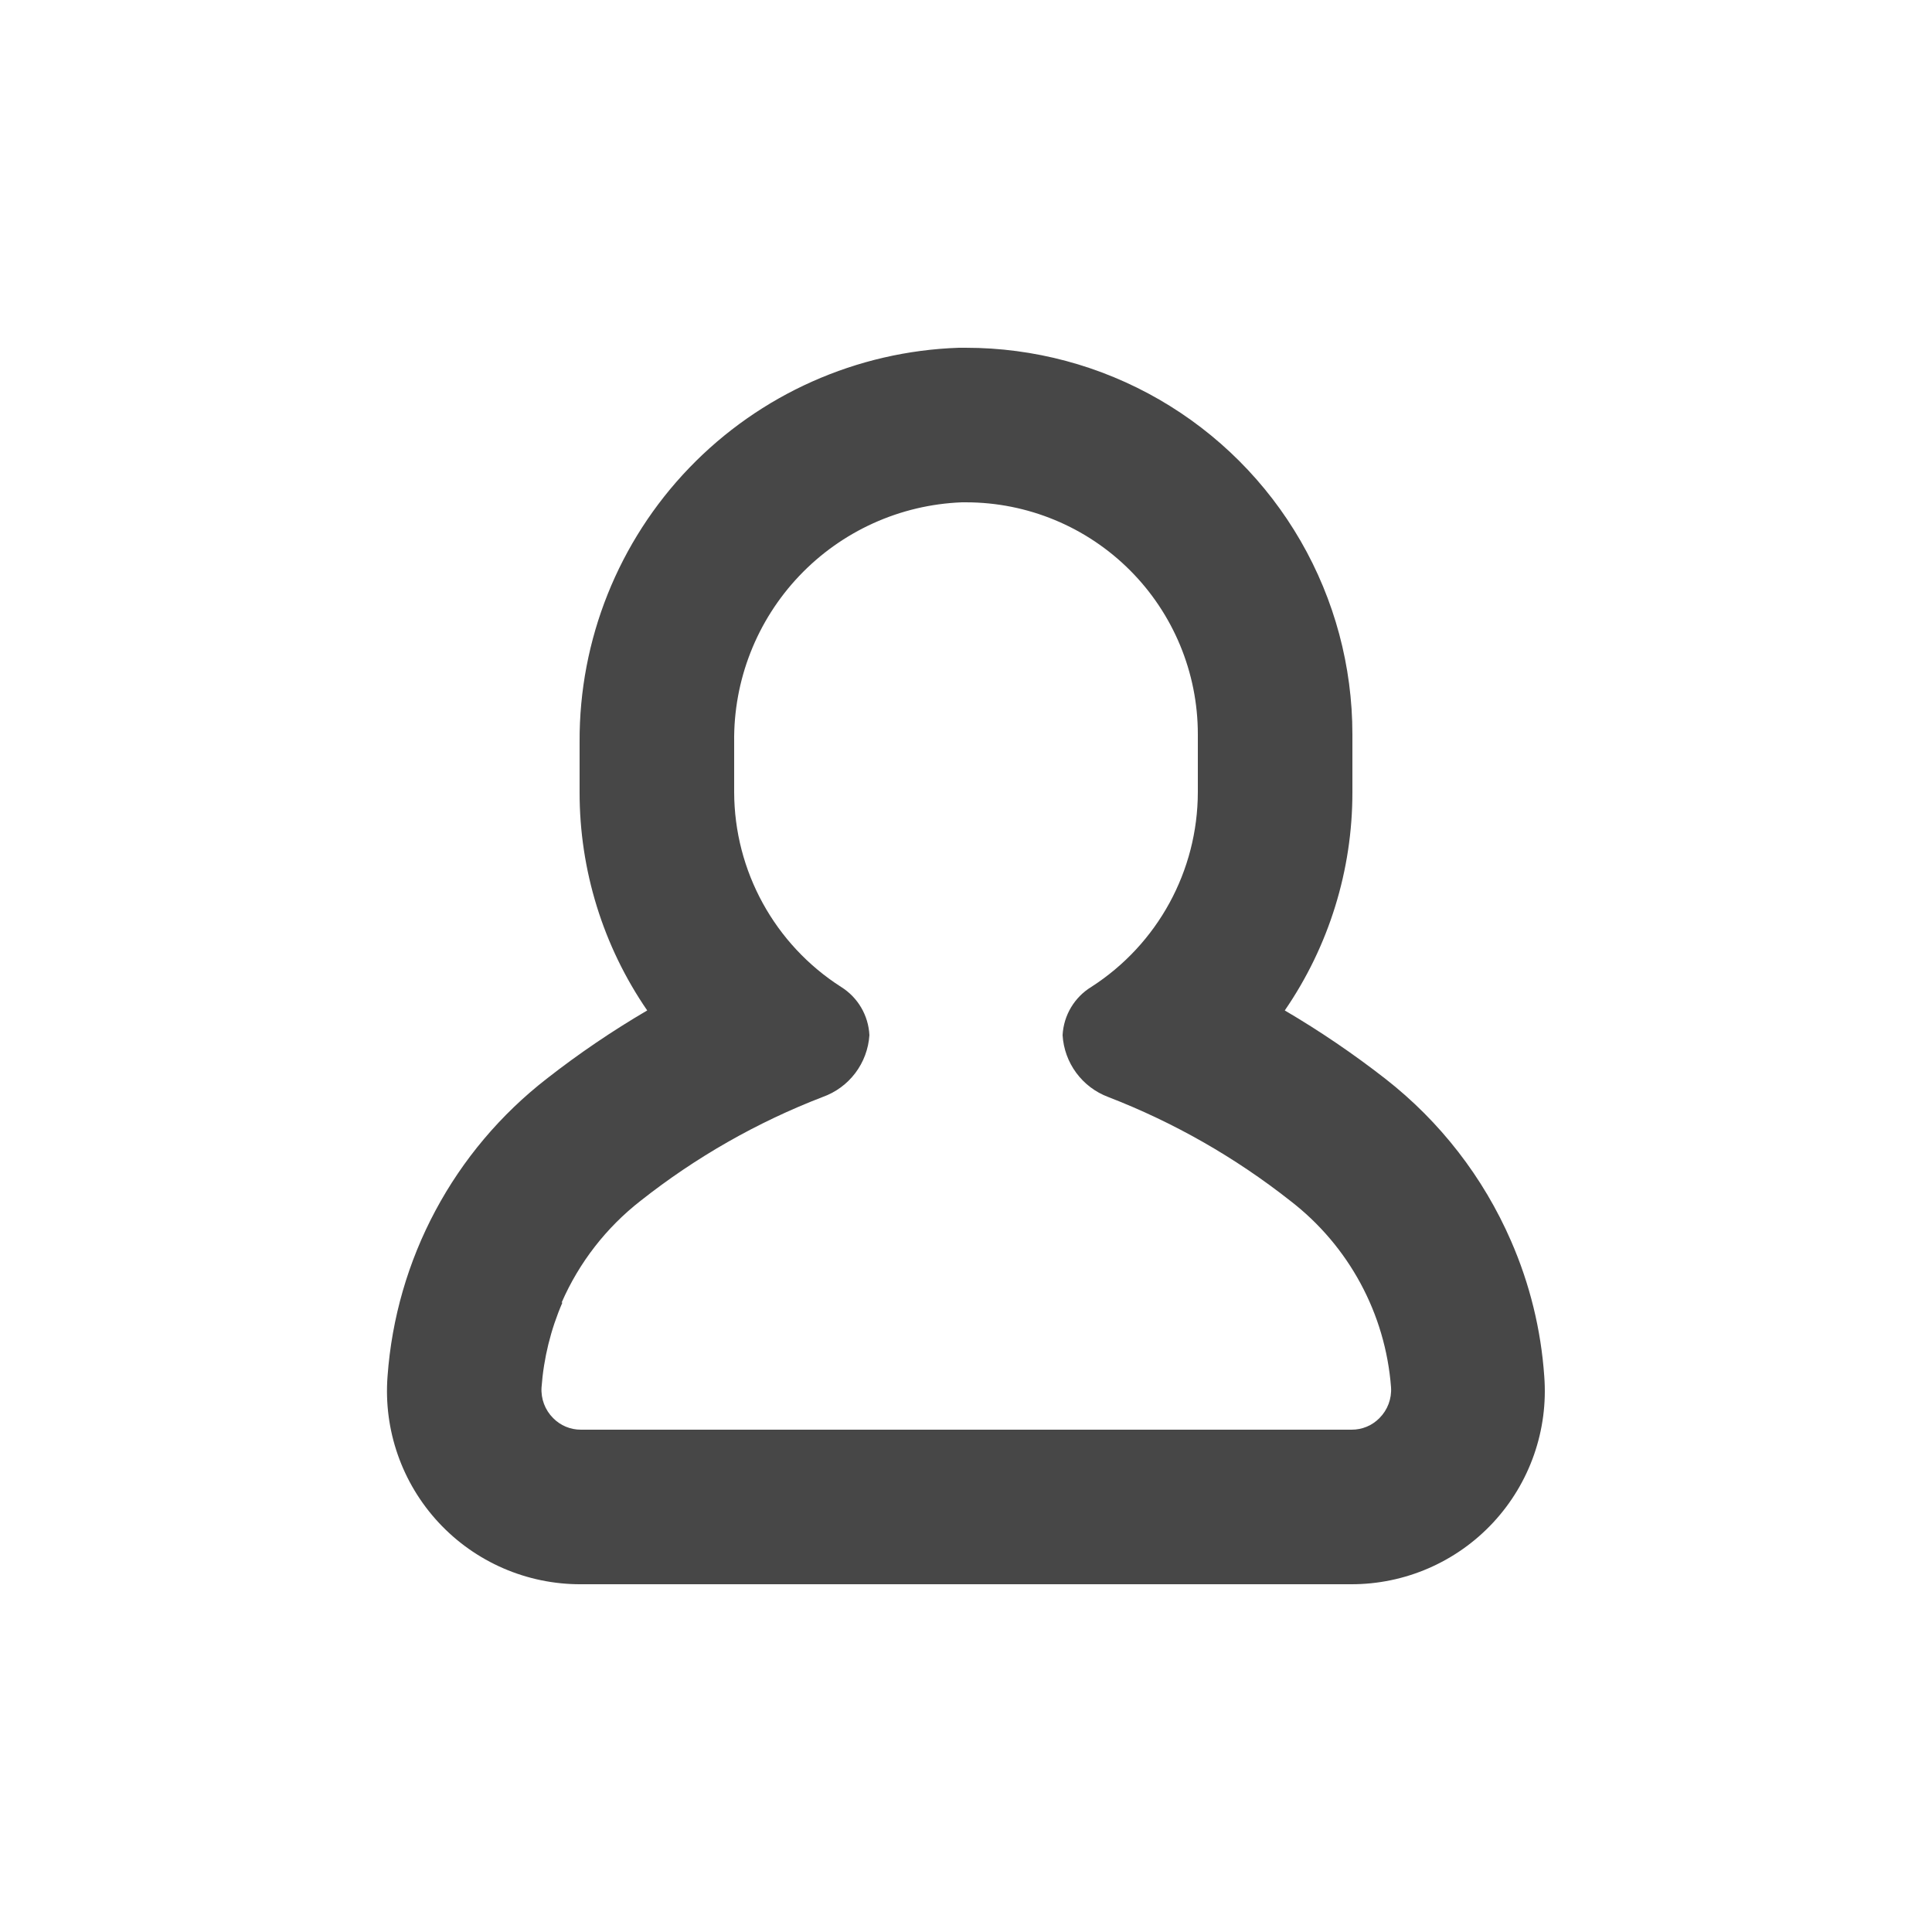 <?xml version="1.0" encoding="UTF-8"?>
<svg width="1200pt" height="1200pt" version="1.1" viewBox="0 0 1200 1200" xmlns="http://www.w3.org/2000/svg" fill="#474747">
 <path d="m360.84 984h478.32c33.492 0.098 65.504-13.805 88.293-38.348 22.793-24.547 34.285-57.5 31.707-90.891-2.023-28.977-9.008-57.387-20.641-84-17.199-39.539-44.012-74.148-78-100.68-19.887-15.512-40.773-29.703-62.52-42.477 27.422-39.898 42.07-87.188 42-135.6v-36c0-42.129-11.09-83.516-32.152-120-21.066-36.484-51.363-66.781-87.848-87.848-36.484-21.062-77.871-32.152-120-32.152h-4.441c-63.398 2.125-123.48 28.883-167.46 74.594s-68.414 106.77-68.098 170.21v31.199c-0.07 48.414 14.578 95.703 42 135.6-21.77 12.742-42.656 26.934-62.52 42.477-28.484 22.145-52 50.027-69.012 81.844-17.016 31.816-27.148 66.852-29.75 102.84-2.578 33.414 8.93 66.387 31.746 90.934 22.816 24.551 54.859 38.438 88.375 38.305zm-12-174.96c10.836-24.84 27.707-46.578 49.082-63.238 34.23-27.035 72.336-48.758 113.04-64.441 8.062-2.863 15.109-8.027 20.27-14.852 5.16-6.824 8.207-15.012 8.77-23.547-0.594-12.293-7.188-23.508-17.641-30-41.254-26.41-66.25-71.98-66.359-120.96v-31.199c-0.469-38.332 14.047-75.332 40.445-103.12 26.402-27.793 62.609-44.184 100.91-45.68h2.641c38.191 0 74.816 15.172 101.82 42.176 27.004 27.008 42.176 63.633 42.176 101.82v36c-0.055 48.938-24.957 94.492-66.121 120.96-10.543 6.438-17.234 17.66-17.879 30 0.504 8.453 3.445 16.578 8.473 23.395 5.027 6.816 11.922 12.027 19.848 15.004 40.68 15.73 78.777 37.449 113.04 64.441 36.398 27.988 59.172 70.137 62.641 115.92 0.457 7.102-2.168 14.055-7.199 19.082-4.547 4.641-10.785 7.238-17.281 7.199h-478.68c-6.496 0.039-12.73-2.559-17.281-7.199-5.031-5.027-7.656-11.98-7.199-19.082 1.336-18.16 5.719-35.969 12.961-52.68z"/>
</svg>
